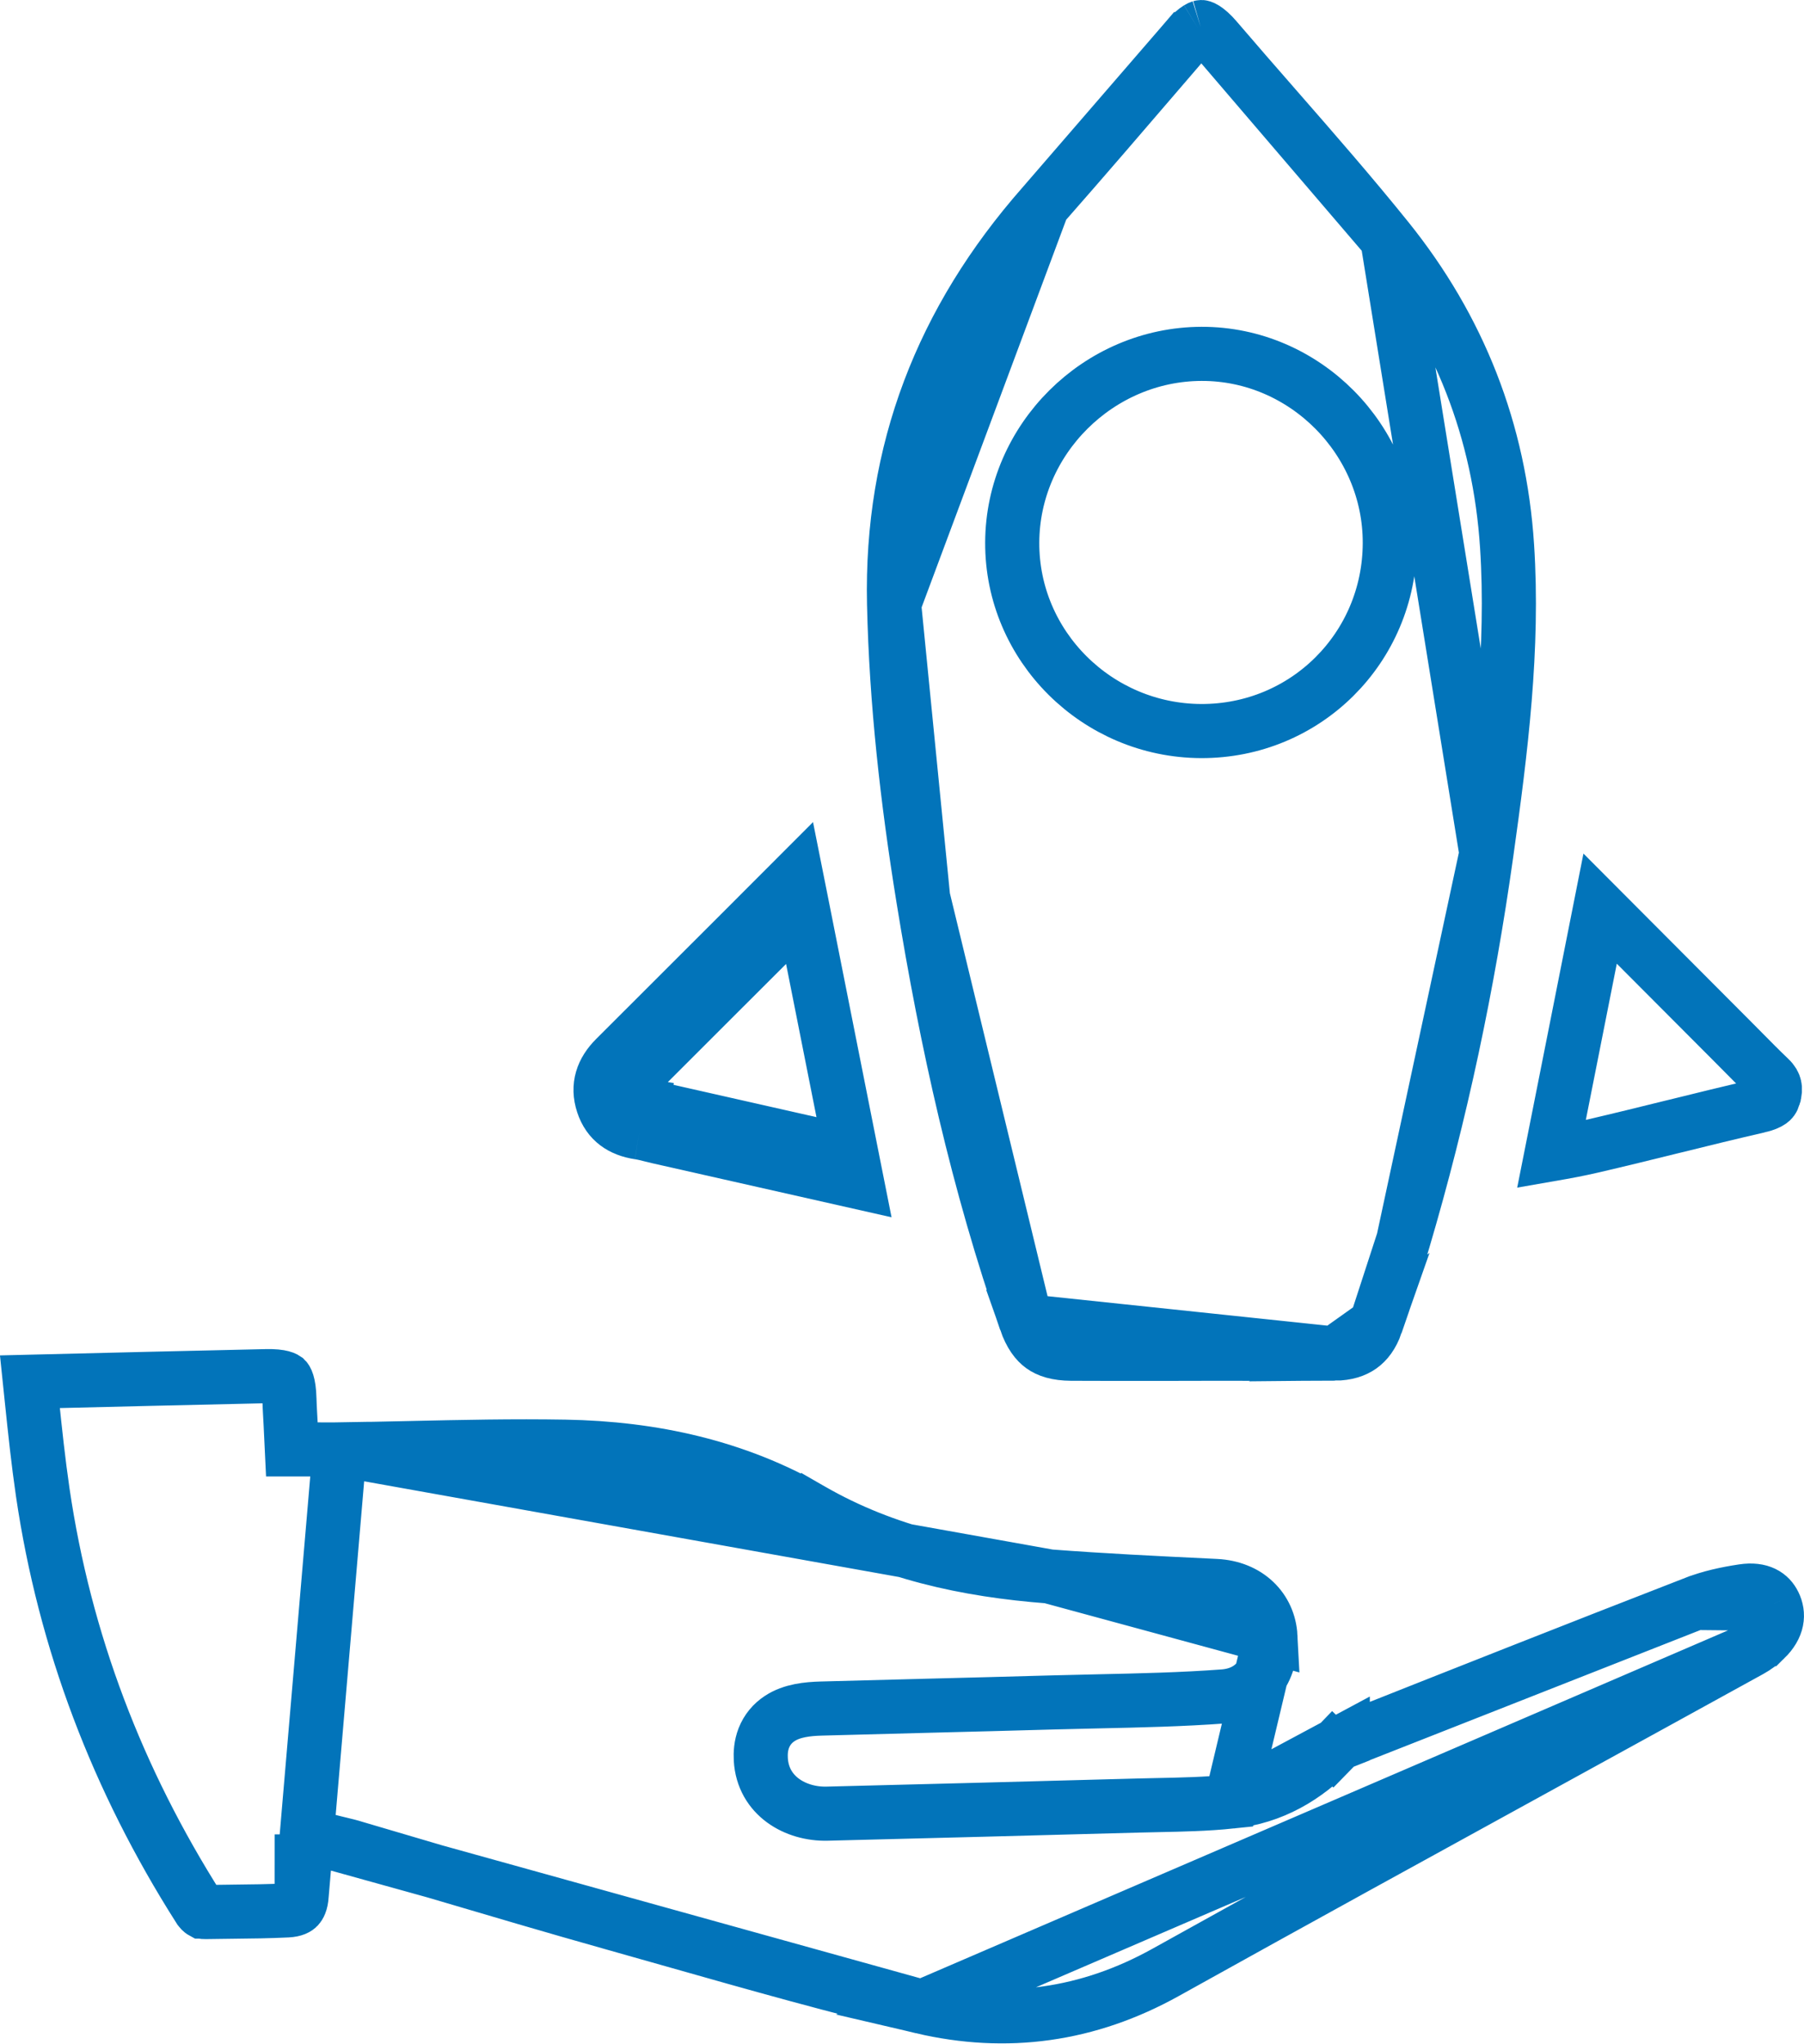 <svg width="60" height="68" viewBox="0 0 60 68" fill="none" xmlns="http://www.w3.org/2000/svg">
<path d="M10.034 61.019L11.151 61.297C11.199 61.309 11.249 61.321 11.3 61.333C11.467 61.373 11.651 61.417 11.819 61.471C12.732 61.739 13.641 62.007 14.549 62.276C16.506 62.855 18.457 63.432 20.419 63.984L20.419 63.984C21.072 64.167 21.723 64.352 22.373 64.537C25.143 65.324 27.89 66.104 30.668 66.757L10.034 61.019ZM10.034 61.019V62.17C10.034 62.317 10.036 62.439 10.037 62.547C10.04 62.735 10.042 62.88 10.033 63.043M10.034 61.019L10.033 63.043M10.033 63.043C10.018 63.298 9.947 63.399 9.912 63.436C9.881 63.468 9.795 63.536 9.558 63.548C8.945 63.578 8.343 63.585 7.72 63.591C7.427 63.594 7.129 63.598 6.824 63.603C6.749 63.605 6.724 63.59 6.719 63.587L6.718 63.587C6.709 63.582 6.672 63.558 6.616 63.469L6.615 63.468C3.914 59.213 2.152 54.614 1.421 49.637L1.421 49.637C1.273 48.623 1.167 47.617 1.058 46.571C1.037 46.37 1.015 46.166 0.994 45.962C3.598 45.897 6.203 45.837 8.807 45.778L8.846 45.777L8.846 45.777C9.387 45.764 9.496 45.869 9.499 45.871L9.499 45.871C9.503 45.875 9.612 45.981 9.626 46.528L9.626 46.529C9.63 46.706 9.641 46.893 9.651 47.083C9.656 47.174 9.661 47.266 9.666 47.358L9.707 48.214H10.565C10.647 48.214 10.729 48.215 10.811 48.215C10.977 48.216 11.142 48.217 11.299 48.214L10.033 63.043ZM34.901 52.439C32.178 52.232 29.483 51.667 26.977 50.222L27.426 49.443L26.977 50.222C24.484 48.786 21.713 48.174 18.795 48.123L18.795 48.123C17.077 48.093 15.369 48.13 13.64 48.169C12.865 48.186 12.085 48.203 11.299 48.214L34.901 52.439ZM34.901 52.439C36.675 52.574 38.452 52.66 40.213 52.745L40.438 52.756L40.438 52.756C41.503 52.807 42.206 53.519 42.254 54.438L34.901 52.439ZM27.509 60.33C26.468 60.357 25.373 59.745 25.304 58.523L25.304 58.523C25.293 58.317 25.306 58.066 25.405 57.812C25.512 57.54 25.695 57.321 25.933 57.165C26.341 56.896 26.865 56.847 27.31 56.834L27.31 56.834C28.5 56.801 29.683 56.771 30.865 56.74C32.26 56.705 33.653 56.669 35.053 56.629L35.054 56.629C35.548 56.615 36.039 56.605 36.526 56.594C37.932 56.563 39.311 56.533 40.694 56.43C41.225 56.39 41.608 56.167 41.862 55.849C42.121 55.524 42.286 55.044 42.254 54.439L40.947 59.927C40.947 59.927 40.947 59.927 40.947 59.927C40.132 60.012 39.299 60.029 38.512 60.045C38.289 60.05 38.069 60.054 37.854 60.06L37.854 60.06C34.405 60.155 30.957 60.244 27.509 60.33ZM27.509 60.33L27.486 59.431L27.509 60.33ZM44.66 57.937L44.66 57.938C44.587 57.966 44.467 58.048 44.328 58.191L43.681 57.566L44.329 58.19C43.436 59.118 42.319 59.786 40.948 59.927L44.66 57.937ZM44.66 57.937C48.566 56.386 52.472 54.841 56.386 53.321L56.387 53.321M44.66 57.937L56.387 53.321M56.387 53.321C56.867 53.134 57.406 53.014 57.971 52.929C58.566 52.84 58.862 53.063 59.001 53.347L59.002 53.347M56.387 53.321L59.002 53.347M59.002 53.347C59.173 53.695 59.144 54.102 58.711 54.525L58.71 54.525M59.002 53.347L58.71 54.525M58.71 54.525C58.566 54.667 58.393 54.795 58.214 54.894M58.71 54.525L58.214 54.894M58.214 54.894C56.003 56.113 53.789 57.328 51.574 58.545C47.302 60.891 43.028 63.238 38.769 65.609C36.186 67.046 33.478 67.416 30.668 66.757L58.214 54.894Z" stroke="#0274BA" stroke-width="1.8"/>
<path d="M30.703 29.862L30.703 29.862C31.48 34.663 32.527 39.377 34.116 43.945L30.703 29.862ZM30.703 29.862C30.177 26.61 29.808 23.357 29.736 20.085L30.703 29.862ZM34.675 6.84L34.675 6.84C31.328 10.648 29.626 15.021 29.736 20.085L34.675 6.84ZM34.675 6.84C36.06 5.264 37.427 3.672 38.79 2.084C39.014 1.824 39.238 1.563 39.461 1.303L39.462 1.303M34.675 6.84L39.462 1.303M39.462 1.303C39.629 1.107 39.758 1.001 39.848 0.946M39.462 1.303L39.848 0.946M46.139 7.949L46.139 7.949C44.94 6.46 43.692 5.031 42.43 3.586C41.773 2.834 41.113 2.078 40.454 1.307L46.139 7.949ZM46.139 7.949C48.534 10.924 49.875 14.341 50.124 18.165C50.345 21.558 49.922 24.934 49.437 28.386L49.437 28.386M46.139 7.949L49.437 28.386M49.437 28.386C48.825 32.745 47.919 37.043 46.672 41.26M49.437 28.386L46.672 41.26M46.672 41.26C46.395 42.194 46.089 43.123 45.765 44.049L46.672 41.26ZM44.391 45.027C44.785 45.024 45.061 44.926 45.258 44.786C45.455 44.646 45.636 44.419 45.765 44.049L44.391 45.027ZM44.391 45.027C43.359 45.036 42.331 45.034 41.297 45.032C40.852 45.031 40.406 45.031 39.958 45.031H39.058V45.033C38.923 45.033 38.788 45.034 38.653 45.034C37.644 45.035 36.639 45.037 35.631 45.031C35.148 45.028 34.857 44.924 34.663 44.785C34.469 44.646 34.276 44.404 34.116 43.945L44.391 45.027ZM39.848 0.946C39.891 0.92 39.919 0.909 39.935 0.904M39.848 0.946L39.935 0.904M39.935 0.904C39.949 0.9 39.955 0.9 39.956 0.9M39.935 0.904L39.956 0.9M39.956 0.9L39.956 0.9M39.956 0.9L39.956 0.9M39.956 0.9L39.956 0.9M39.956 0.9L39.956 0.9M39.956 0.9C39.958 0.9 39.964 0.9 39.979 0.905M39.956 0.9L39.979 0.905M39.979 0.905C39.995 0.91 40.024 0.921 40.067 0.948M39.979 0.905L40.067 0.948M40.067 0.948C40.157 1.004 40.287 1.111 40.454 1.306L40.067 0.948ZM39.946 24.318C43.422 24.331 46.213 21.55 46.224 18.07C46.235 14.629 43.398 11.763 39.965 11.771C36.532 11.779 33.679 14.616 33.666 18.046C33.652 21.491 36.487 24.304 39.946 24.318Z" stroke="#0274BA" stroke-width="1.8"/>
<path d="M28.308 38.344C26.351 37.904 24.395 37.461 22.438 37.017L22.085 36.937C22.057 36.931 22.016 36.921 21.965 36.908C21.812 36.869 21.574 36.808 21.385 36.781L21.254 37.671M28.308 38.344L28.5 39.31C26.412 38.84 24.326 38.368 22.24 37.895L21.886 37.815C21.814 37.799 21.744 37.781 21.673 37.763C21.534 37.727 21.395 37.692 21.254 37.671M28.308 38.344C28.024 36.915 27.742 35.49 27.459 34.066C27.206 32.79 26.953 31.515 26.699 30.236M21.254 37.671C20.669 37.583 20.243 37.298 20.053 36.722C19.857 36.127 20.035 35.625 20.466 35.195C21.419 34.243 22.371 33.291 23.323 32.34C23.8 31.864 24.276 31.388 24.752 30.912M21.254 37.671L21.387 36.781C21.202 36.753 21.102 36.703 21.049 36.663C21.004 36.628 20.951 36.571 20.908 36.44L20.908 36.44C20.862 36.3 20.87 36.212 20.888 36.148C20.91 36.075 20.965 35.969 21.102 35.832L21.102 35.832C22.055 34.88 23.007 33.928 23.959 32.976C24.436 32.5 24.912 32.025 25.388 31.549L25.389 31.548C25.826 31.109 26.264 30.672 26.699 30.236M24.752 30.912L24.752 30.912L24.752 30.912ZM24.752 30.912C25.332 30.33 25.913 29.75 26.488 29.174C26.559 29.529 26.629 29.883 26.699 30.236" stroke="#0274BA" stroke-width="1.8"/>
<path d="M53.219 30.225C54.685 31.696 56.148 33.163 57.61 34.63L57.61 34.63C57.724 34.744 57.84 34.862 57.959 34.982C58.247 35.274 58.548 35.579 58.852 35.869L58.852 35.869C58.968 35.979 59.008 36.069 59.023 36.138C59.04 36.211 59.042 36.321 58.99 36.483L58.99 36.485C58.963 36.571 58.929 36.608 58.883 36.641C58.819 36.687 58.7 36.743 58.48 36.794L58.479 36.794C57.549 37.007 56.623 37.235 55.705 37.462L55.625 37.481C54.732 37.702 53.846 37.92 52.959 38.126L52.959 38.126C52.507 38.231 52.06 38.314 51.6 38.394C51.855 37.112 52.108 35.836 52.36 34.561C52.646 33.116 52.932 31.672 53.219 30.225Z" stroke="#0274BA" stroke-width="1.8"/>
</svg>
